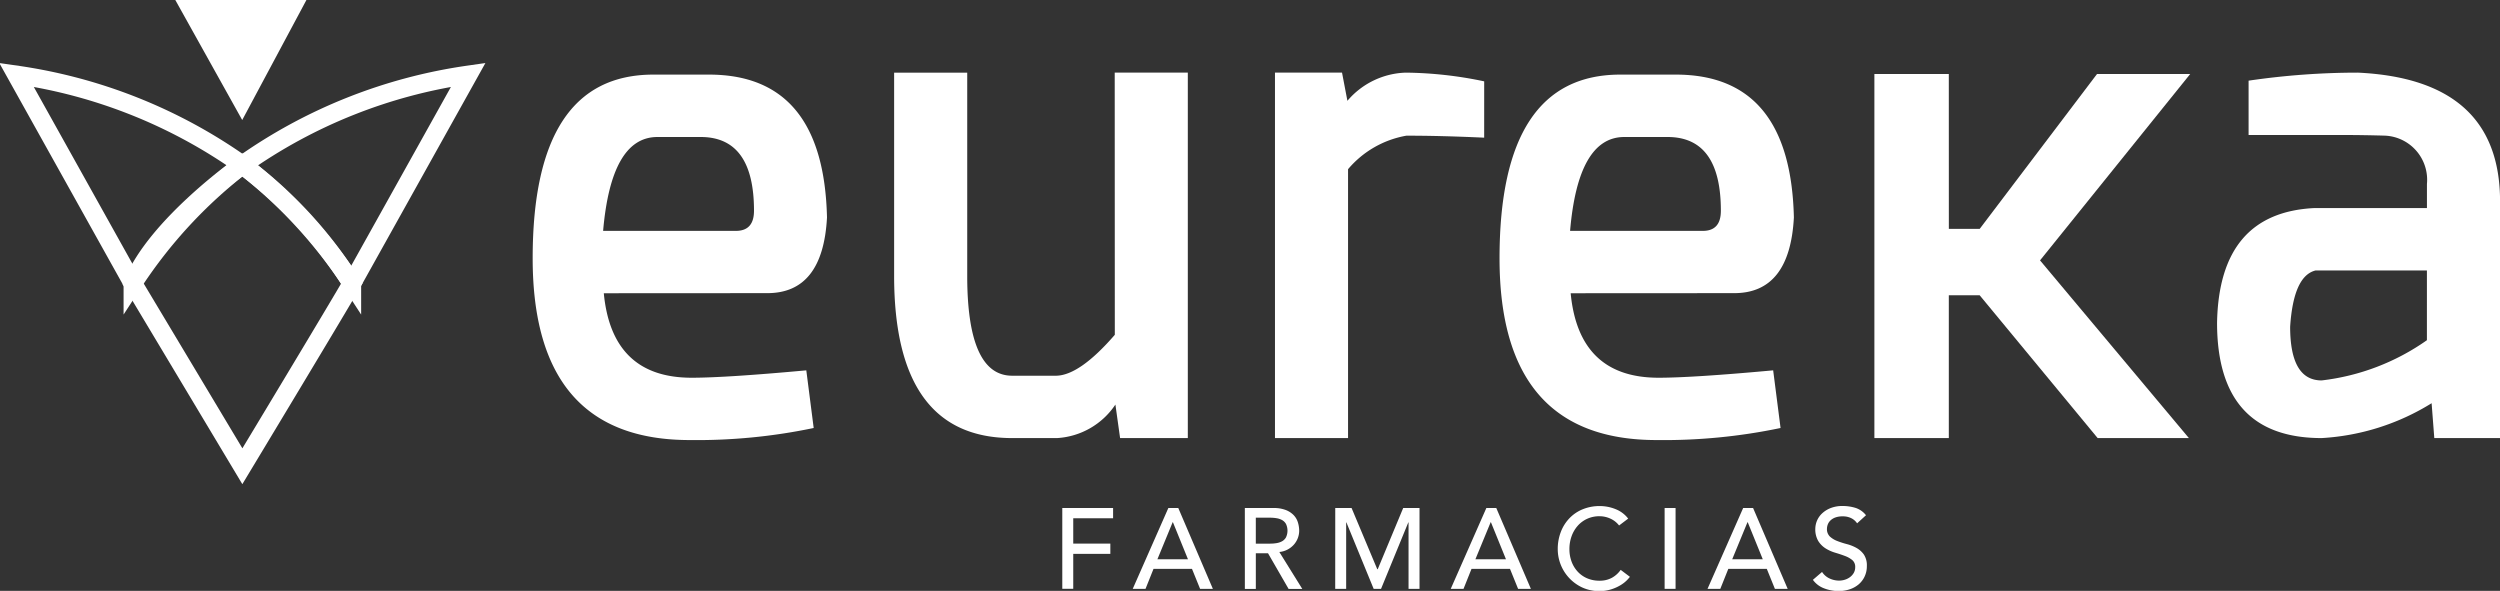 <svg xmlns="http://www.w3.org/2000/svg" width="135.375" height="31.997" viewBox="0 0 135.375 31.997">
  <rect x="0" y="0" width="135.375" height="31.997" fill="#333333" stroke="none"/>
  <g id="Grupo_1012" data-name="Grupo 1012" transform="translate(-195.595 -124.451)">
    <g id="Grupo_1008" data-name="Grupo 1008" transform="translate(224.442 128.384)">
      <path id="Trazado_3189" data-name="Trazado 3189" d="M281.284,147.992q.436,4.576,4.756,4.575,1.851,0,6.209-.4l.4,3.122a30.813,30.813,0,0,1-6.717.653q-8.5,0-8.5-9.84,0-9.948,6.535-9.949h3.013q6.209,0,6.39,7.734-.218,4.1-3.231,4.1Zm8.133-4.466q0-3.957-2.832-3.994h-2.433q-2.469.036-2.905,5.083h7.189Q289.416,144.615,289.417,143.526Z" transform="translate(-277.435 -136.046)" fill="#fff"/>
      <path id="Trazado_3190" data-name="Trazado 3190" d="M346.048,135.839h3.958v19.789h-3.667l-.254-1.815a4.084,4.084,0,0,1-3.159,1.815h-2.433q-6.391,0-6.39-8.787v-11h3.958v11q0,5.41,2.433,5.41h2.4q1.27-.035,3.159-2.215Z" transform="translate(-314.533 -135.839)" fill="#fff"/>
      <path id="Trazado_3191" data-name="Trazado 3191" d="M405.148,139.361q-2.361-.109-4.212-.108a5.338,5.338,0,0,0-3.159,1.815v14.56H393.82V135.839h3.631l.291,1.526a4.313,4.313,0,0,1,3.159-1.526,21.5,21.5,0,0,1,4.248.472Z" transform="translate(-353.627 -135.839)" fill="#fff"/>
      <path id="Trazado_3192" data-name="Trazado 3192" d="M432.89,147.992q.436,4.576,4.757,4.575,1.851,0,6.208-.4l.4,3.122a30.809,30.809,0,0,1-6.717.653q-8.5,0-8.5-9.84,0-9.948,6.535-9.949h3.013q6.21,0,6.391,7.734-.218,4.1-3.231,4.1Zm8.133-4.466q0-3.957-2.832-3.994h-2.433q-2.469.036-2.9,5.083h7.189Q441.023,144.615,441.023,143.526Z" transform="translate(-376.685 -136.046)" fill="#fff"/>
      <path id="Trazado_3193" data-name="Trazado 3193" d="M491.842,144.437h1.67l6.354-8.388h5.047l-8.133,10.094,8.061,9.622H499.9l-6.39-7.734h-1.67v7.734h-4.03V136.05h4.03Z" transform="translate(-415.159 -135.976)" fill="#fff"/>
      <path id="Trazado_3194" data-name="Trazado 3194" d="M549.161,135.839q7.7.364,7.7,6.972v12.817H553.3l-.145-1.888a12.649,12.649,0,0,1-5.954,1.888q-5.665,0-5.664-6.246.109-5.954,5.265-6.209h6.1v-1.307a2.392,2.392,0,0,0-2.251-2.614q-1.2-.036-2.469-.037h-4.938v-2.941A40.784,40.784,0,0,1,549.161,135.839Zm3.739,10.712h-6.027q-1.2.291-1.379,3.05,0,2.906,1.706,2.905a12.37,12.37,0,0,0,5.7-2.178Z" transform="translate(-450.33 -135.839)" fill="#fff"/>
    </g>
    <g id="Grupo_1009" data-name="Grupo 1009" transform="translate(196.487 124.451)">
      <path id="Trazado_3195" data-name="Trazado 3195" d="M196.487,136.185l6.3,11.295a25.93,25.93,0,0,1,5.929-6.417A28.015,28.015,0,0,0,196.487,136.185Z" transform="translate(-196.487 -132.133)" fill="none" stroke="#fff" stroke-width="1"/>
      <path id="Trazado_3196" data-name="Trazado 3196" d="M244.138,136.185l-6.3,11.295a25.924,25.924,0,0,0-5.928-6.417A28.016,28.016,0,0,1,244.138,136.185Z" transform="translate(-219.674 -132.133)" fill="none" stroke="#fff" stroke-width="1"/>
      <path id="Trazado_3197" data-name="Trazado 3197" d="M214.739,156.727l5.929,9.9s5.363-8.893,5.928-9.9a23.738,23.738,0,0,0-5.928-6.417S216.015,153.574,214.739,156.727Z" transform="translate(-208.436 -141.38)" fill="none" stroke="#fff" stroke-width="1"/>
      <path id="Trazado_3198" data-name="Trazado 3198" d="M221.4,124.451h7.1l-3.477,6.5Z" transform="translate(-212.799 -124.451)" fill="#fff"/>
    </g>
    <g id="Grupo_1010" data-name="Grupo 1010" transform="translate(253.118 151.849)">
      <path id="Trazado_3199" data-name="Trazado 3199" d="M360.47,204.108h2.751v.556h-2.158v1.372h2.009v.556h-2.009v1.892h-.593Z" transform="translate(-360.47 -203.997)" fill="#fff"/>
      <path id="Trazado_3200" data-name="Trazado 3200" d="M373.443,204.108h.538l1.873,4.377h-.692l-.439-1.082h-2.083l-.433,1.082h-.692Zm1.063,2.776-.816-2.009h-.012l-.828,2.009Z" transform="translate(-367.7 -203.997)" fill="#fff"/>
      <path id="Trazado_3201" data-name="Trazado 3201" d="M389.093,204.108h1.54a1.8,1.8,0,0,1,.692.114,1.183,1.183,0,0,1,.43.291.99.99,0,0,1,.219.4,1.567,1.567,0,0,1,.062.424,1.129,1.129,0,0,1-.074.4,1.149,1.149,0,0,1-.213.353,1.217,1.217,0,0,1-.34.266,1.18,1.18,0,0,1-.448.133l1.243,2h-.742l-1.113-1.929h-.661v1.929h-.594Zm.594,1.929h.779a2.114,2.114,0,0,0,.343-.028.919.919,0,0,0,.3-.1.559.559,0,0,0,.213-.213.853.853,0,0,0,0-.723.559.559,0,0,0-.213-.213.919.919,0,0,0-.3-.1,2.115,2.115,0,0,0-.343-.028h-.779Z" transform="translate(-379.208 -203.997)" fill="#fff"/>
      <path id="Trazado_3202" data-name="Trazado 3202" d="M403.271,204.108h.884l1.391,3.314h.025l1.379-3.314h.884v4.377h-.594v-3.6h-.012l-1.477,3.6h-.4l-1.477-3.6h-.012v3.6h-.593Z" transform="translate(-388.49 -203.997)" fill="#fff"/>
      <path id="Trazado_3203" data-name="Trazado 3203" d="M423.3,204.108h.538l1.873,4.377h-.692l-.439-1.082h-2.083l-.433,1.082h-.692Zm1.063,2.776-.816-2.009h-.012l-.828,2.009Z" transform="translate(-400.337 -203.997)" fill="#fff"/>
      <path id="Trazado_3204" data-name="Trazado 3204" d="M441.479,204.843a1.229,1.229,0,0,0-.47-.371,1.4,1.4,0,0,0-.587-.13,1.572,1.572,0,0,0-.671.139,1.54,1.54,0,0,0-.513.38,1.731,1.731,0,0,0-.331.566,2.034,2.034,0,0,0-.117.7,1.925,1.925,0,0,0,.111.655,1.636,1.636,0,0,0,.322.544,1.5,1.5,0,0,0,.513.371,1.656,1.656,0,0,0,.686.136,1.367,1.367,0,0,0,.662-.154,1.421,1.421,0,0,0,.482-.433l.5.377a2.083,2.083,0,0,1-.173.195,1.744,1.744,0,0,1-.328.253,2.318,2.318,0,0,1-.491.223,2.1,2.1,0,0,1-.665.1,2.165,2.165,0,0,1-.937-.2,2.294,2.294,0,0,1-1.314-2.065,2.557,2.557,0,0,1,.167-.937,2.208,2.208,0,0,1,.467-.742,2.089,2.089,0,0,1,.72-.486,2.412,2.412,0,0,1,.927-.173,2.271,2.271,0,0,1,.85.167,1.588,1.588,0,0,1,.683.513Z" transform="translate(-411.329 -203.786)" fill="#fff"/>
      <path id="Trazado_3205" data-name="Trazado 3205" d="M454.915,204.108h.593v4.377h-.593Z" transform="translate(-422.299 -203.997)" fill="#fff"/>
      <path id="Trazado_3206" data-name="Trazado 3206" d="M463.574,204.108h.538l1.873,4.377h-.692l-.439-1.082H462.77l-.433,1.082h-.692Zm1.063,2.776-.816-2.009h-.012l-.828,2.009Z" transform="translate(-426.705 -203.997)" fill="#fff"/>
      <path id="Trazado_3207" data-name="Trazado 3207" d="M478.674,207.359a.976.976,0,0,0,.411.355,1.23,1.23,0,0,0,.516.114,1.043,1.043,0,0,0,.3-.046.92.92,0,0,0,.281-.139.758.758,0,0,0,.207-.229.608.608,0,0,0,.08-.315.473.473,0,0,0-.161-.386,1.4,1.4,0,0,0-.4-.222q-.238-.09-.519-.173a2.112,2.112,0,0,1-.519-.232,1.266,1.266,0,0,1-.4-.4,1.244,1.244,0,0,1-.161-.677,1.165,1.165,0,0,1,.346-.8,1.452,1.452,0,0,1,.461-.3,1.711,1.711,0,0,1,.677-.121,2.374,2.374,0,0,1,.686.1,1.183,1.183,0,0,1,.575.4l-.482.439a.8.8,0,0,0-.315-.278,1,1,0,0,0-.464-.1,1.124,1.124,0,0,0-.411.065.737.737,0,0,0-.263.167.588.588,0,0,0-.139.22.67.67,0,0,0-.04.216.553.553,0,0,0,.161.427,1.248,1.248,0,0,0,.4.241,4.777,4.777,0,0,0,.519.167,2.217,2.217,0,0,1,.519.207,1.215,1.215,0,0,1,.4.358,1.055,1.055,0,0,1,.161.621,1.306,1.306,0,0,1-.121.569,1.263,1.263,0,0,1-.325.426,1.441,1.441,0,0,1-.482.266,1.865,1.865,0,0,1-.594.093,2.161,2.161,0,0,1-.8-.148,1.311,1.311,0,0,1-.6-.458Z" transform="translate(-437.533 -203.786)" fill="#fff"/>
    </g>
  </g>
</svg>
